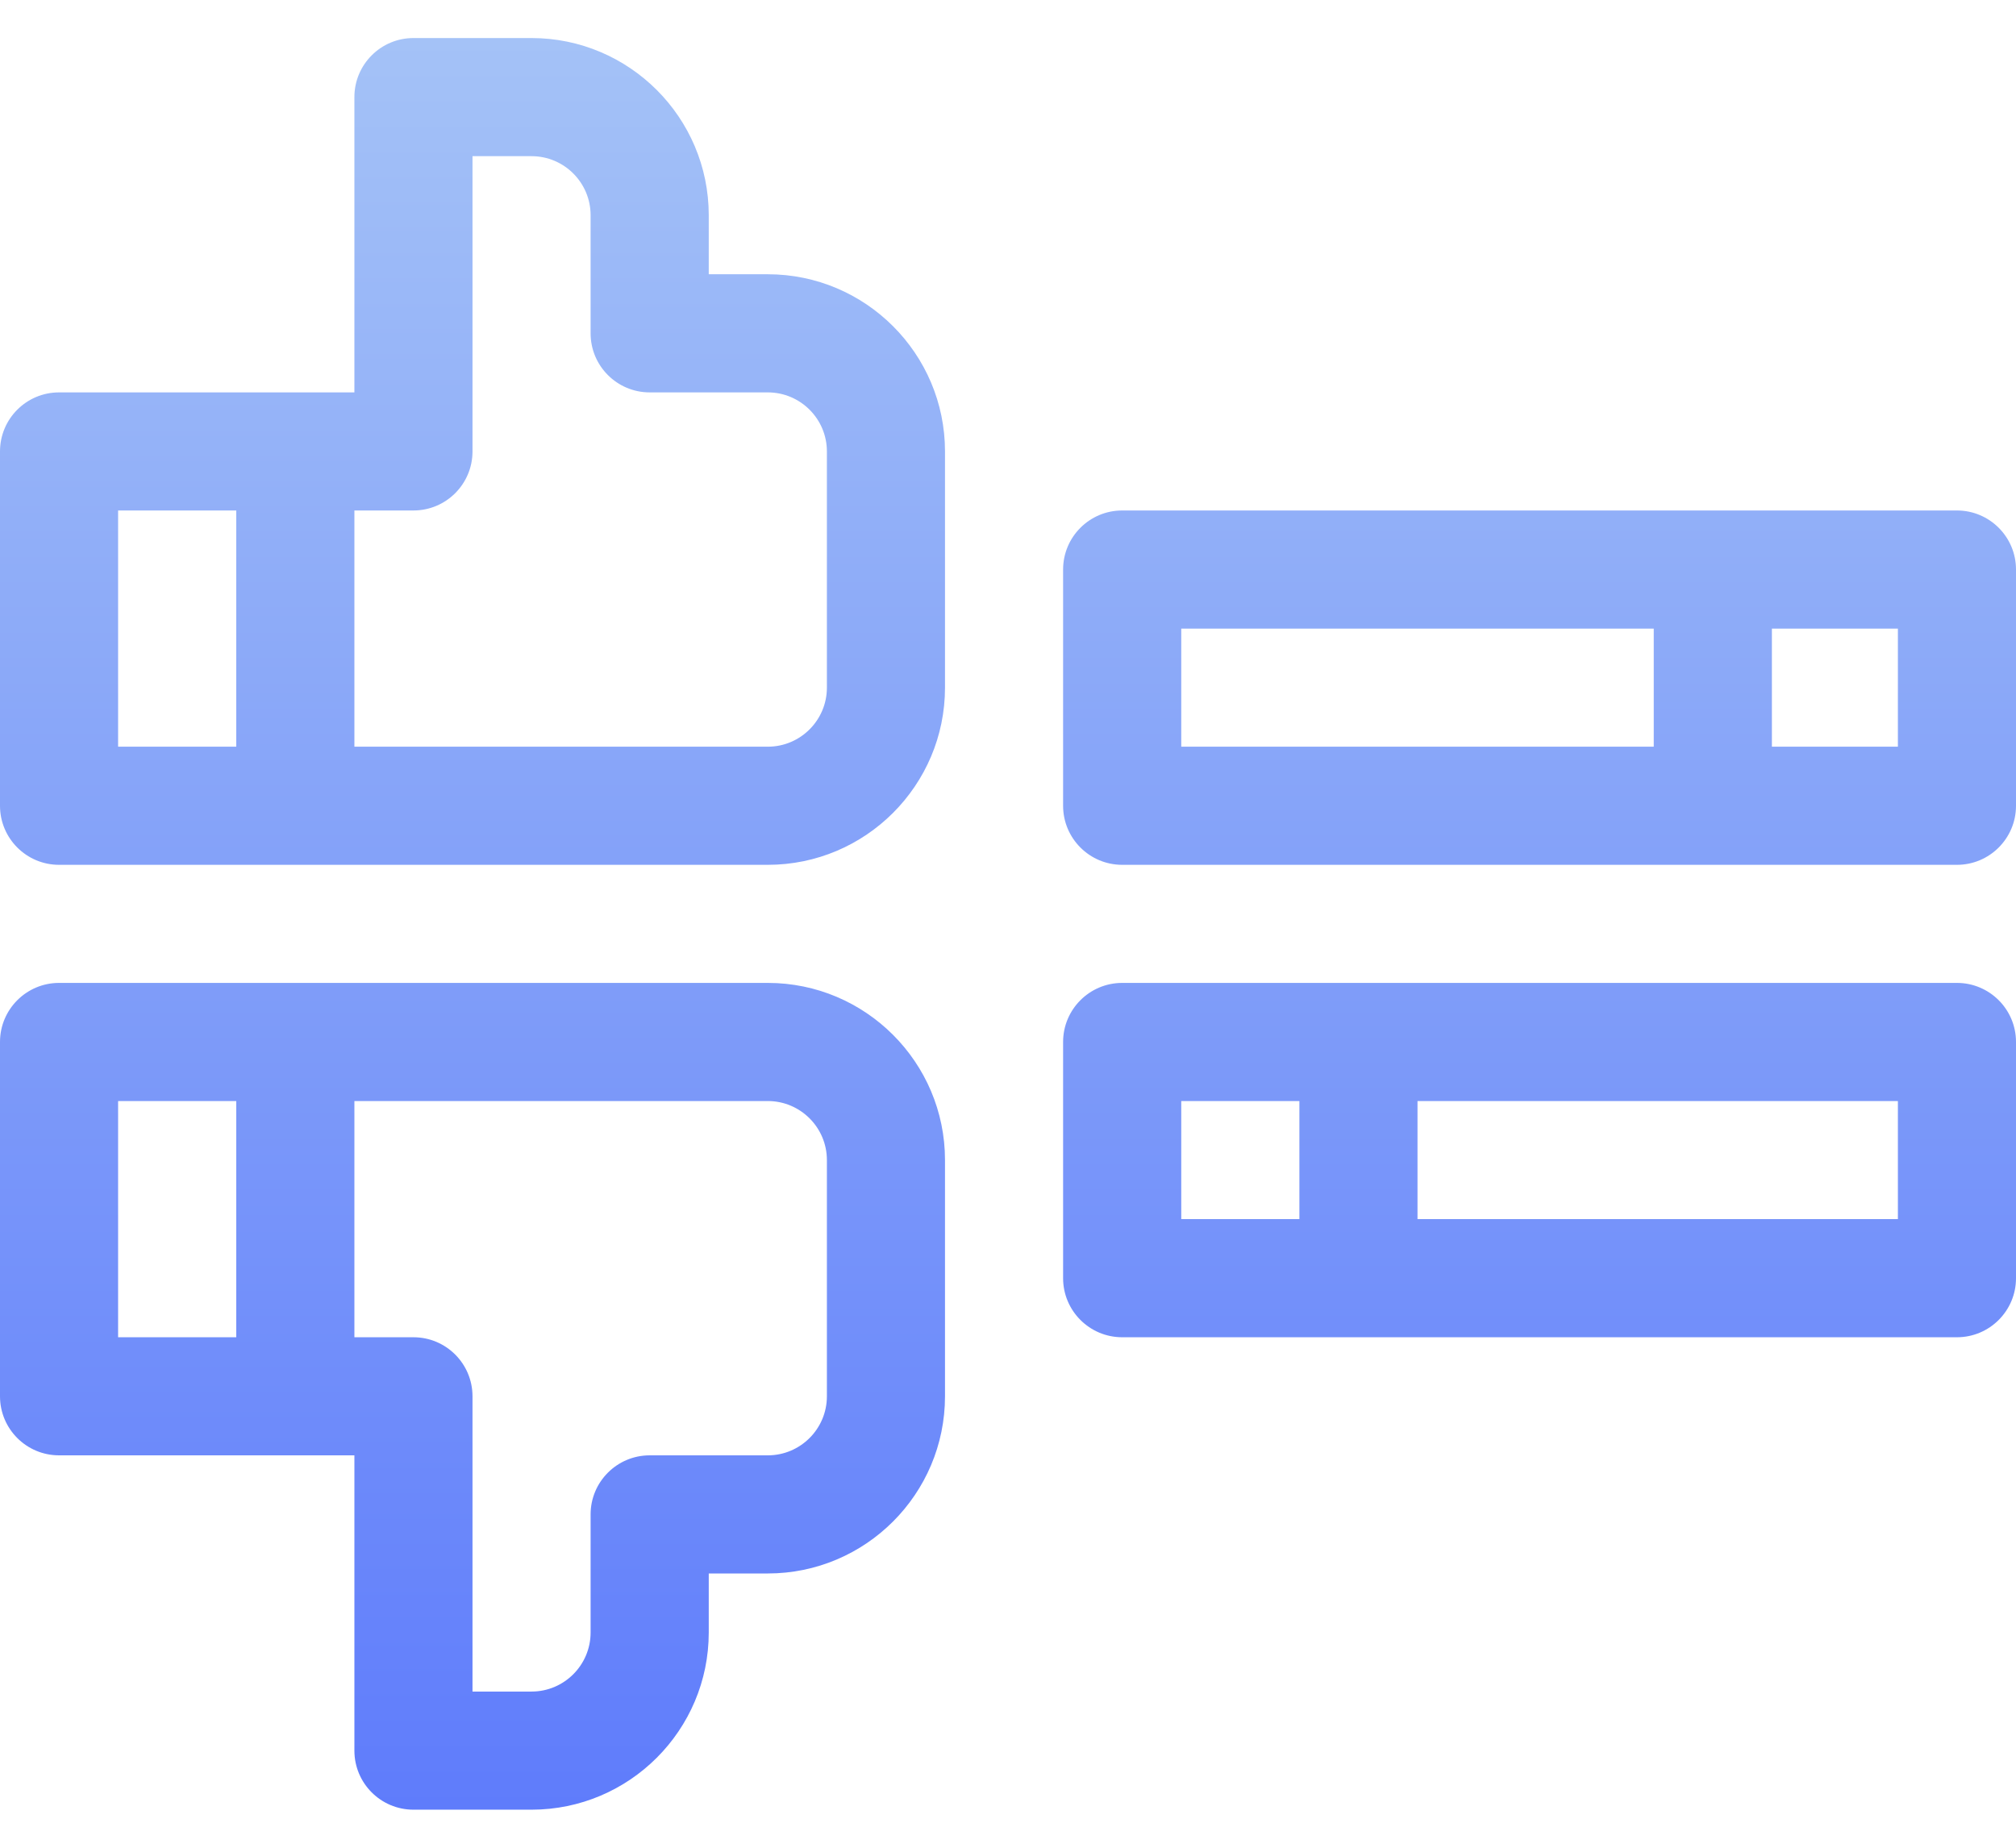 <svg width="48" height="44" viewBox="0 0 48 44" fill="none" xmlns="http://www.w3.org/2000/svg">
<path d="M18.281 23.406H1.406C0.63 23.406 0 24.036 0 24.812V33.25C0 34.027 0.63 34.656 1.406 34.656H8.438V41.688C8.438 42.464 9.067 43.094 9.844 43.094H12.656C14.982 43.094 16.875 41.201 16.875 38.875V37.469H18.281C20.608 37.469 22.5 35.576 22.5 33.25V27.625C22.5 25.299 20.608 23.406 18.281 23.406ZM5.625 31.844H2.812V26.219H5.625V31.844ZM19.688 33.25C19.688 34.025 19.057 34.656 18.281 34.656H15.469C14.692 34.656 14.062 35.286 14.062 36.062V38.875C14.062 39.65 13.432 40.281 12.656 40.281H11.25V33.25C11.25 32.473 10.62 31.844 9.844 31.844H8.438V26.219H18.281C19.057 26.219 19.688 26.85 19.688 27.625V33.25ZM18.281 6.531H16.875V5.125C16.875 2.799 14.982 0.906 12.656 0.906H9.844C9.067 0.906 8.438 1.536 8.438 2.312V9.344H1.406C0.63 9.344 0 9.973 0 10.75V19.188C0 19.964 0.63 20.594 1.406 20.594H18.281C20.608 20.594 22.5 18.701 22.5 16.375V10.75C22.5 8.424 20.608 6.531 18.281 6.531ZM5.625 17.781H2.812V12.156H5.625V17.781ZM19.688 16.375C19.688 17.15 19.057 17.781 18.281 17.781H8.438V12.156H9.844C10.62 12.156 11.25 11.527 11.25 10.75V3.719H12.656C13.432 3.719 14.062 4.35 14.062 5.125V7.938C14.062 8.714 14.692 9.344 15.469 9.344H18.281C19.057 9.344 19.688 9.975 19.688 10.75V16.375ZM46.594 23.406H26.719C25.942 23.406 25.312 24.036 25.312 24.812V30.438C25.312 31.214 25.942 31.844 26.719 31.844H46.594C47.37 31.844 48 31.214 48 30.438V24.812C48 24.036 47.37 23.406 46.594 23.406ZM30.938 29.031H28.125V26.219H30.938V29.031ZM45.188 29.031H33.75V26.219H45.188V29.031ZM46.594 12.156H26.719C25.942 12.156 25.312 12.786 25.312 13.562V19.188C25.312 19.964 25.942 20.594 26.719 20.594H46.594C47.37 20.594 48 19.964 48 19.188V13.562C48 12.786 47.37 12.156 46.594 12.156ZM39.375 17.781H28.125V14.969H39.375V17.781ZM45.188 17.781H42.188V14.969H45.188V17.781Z" fill="url(#paint0_linear)"/>
<defs>
<linearGradient id="paint0_linear" x1="24" y1="43.094" x2="24" y2="0.906" gradientUnits="userSpaceOnUse">
<stop stop-color="#5F7CFB"/>
<stop offset="1" stop-color="#A4C2F7"/>
</linearGradient>
</defs>
</svg>
